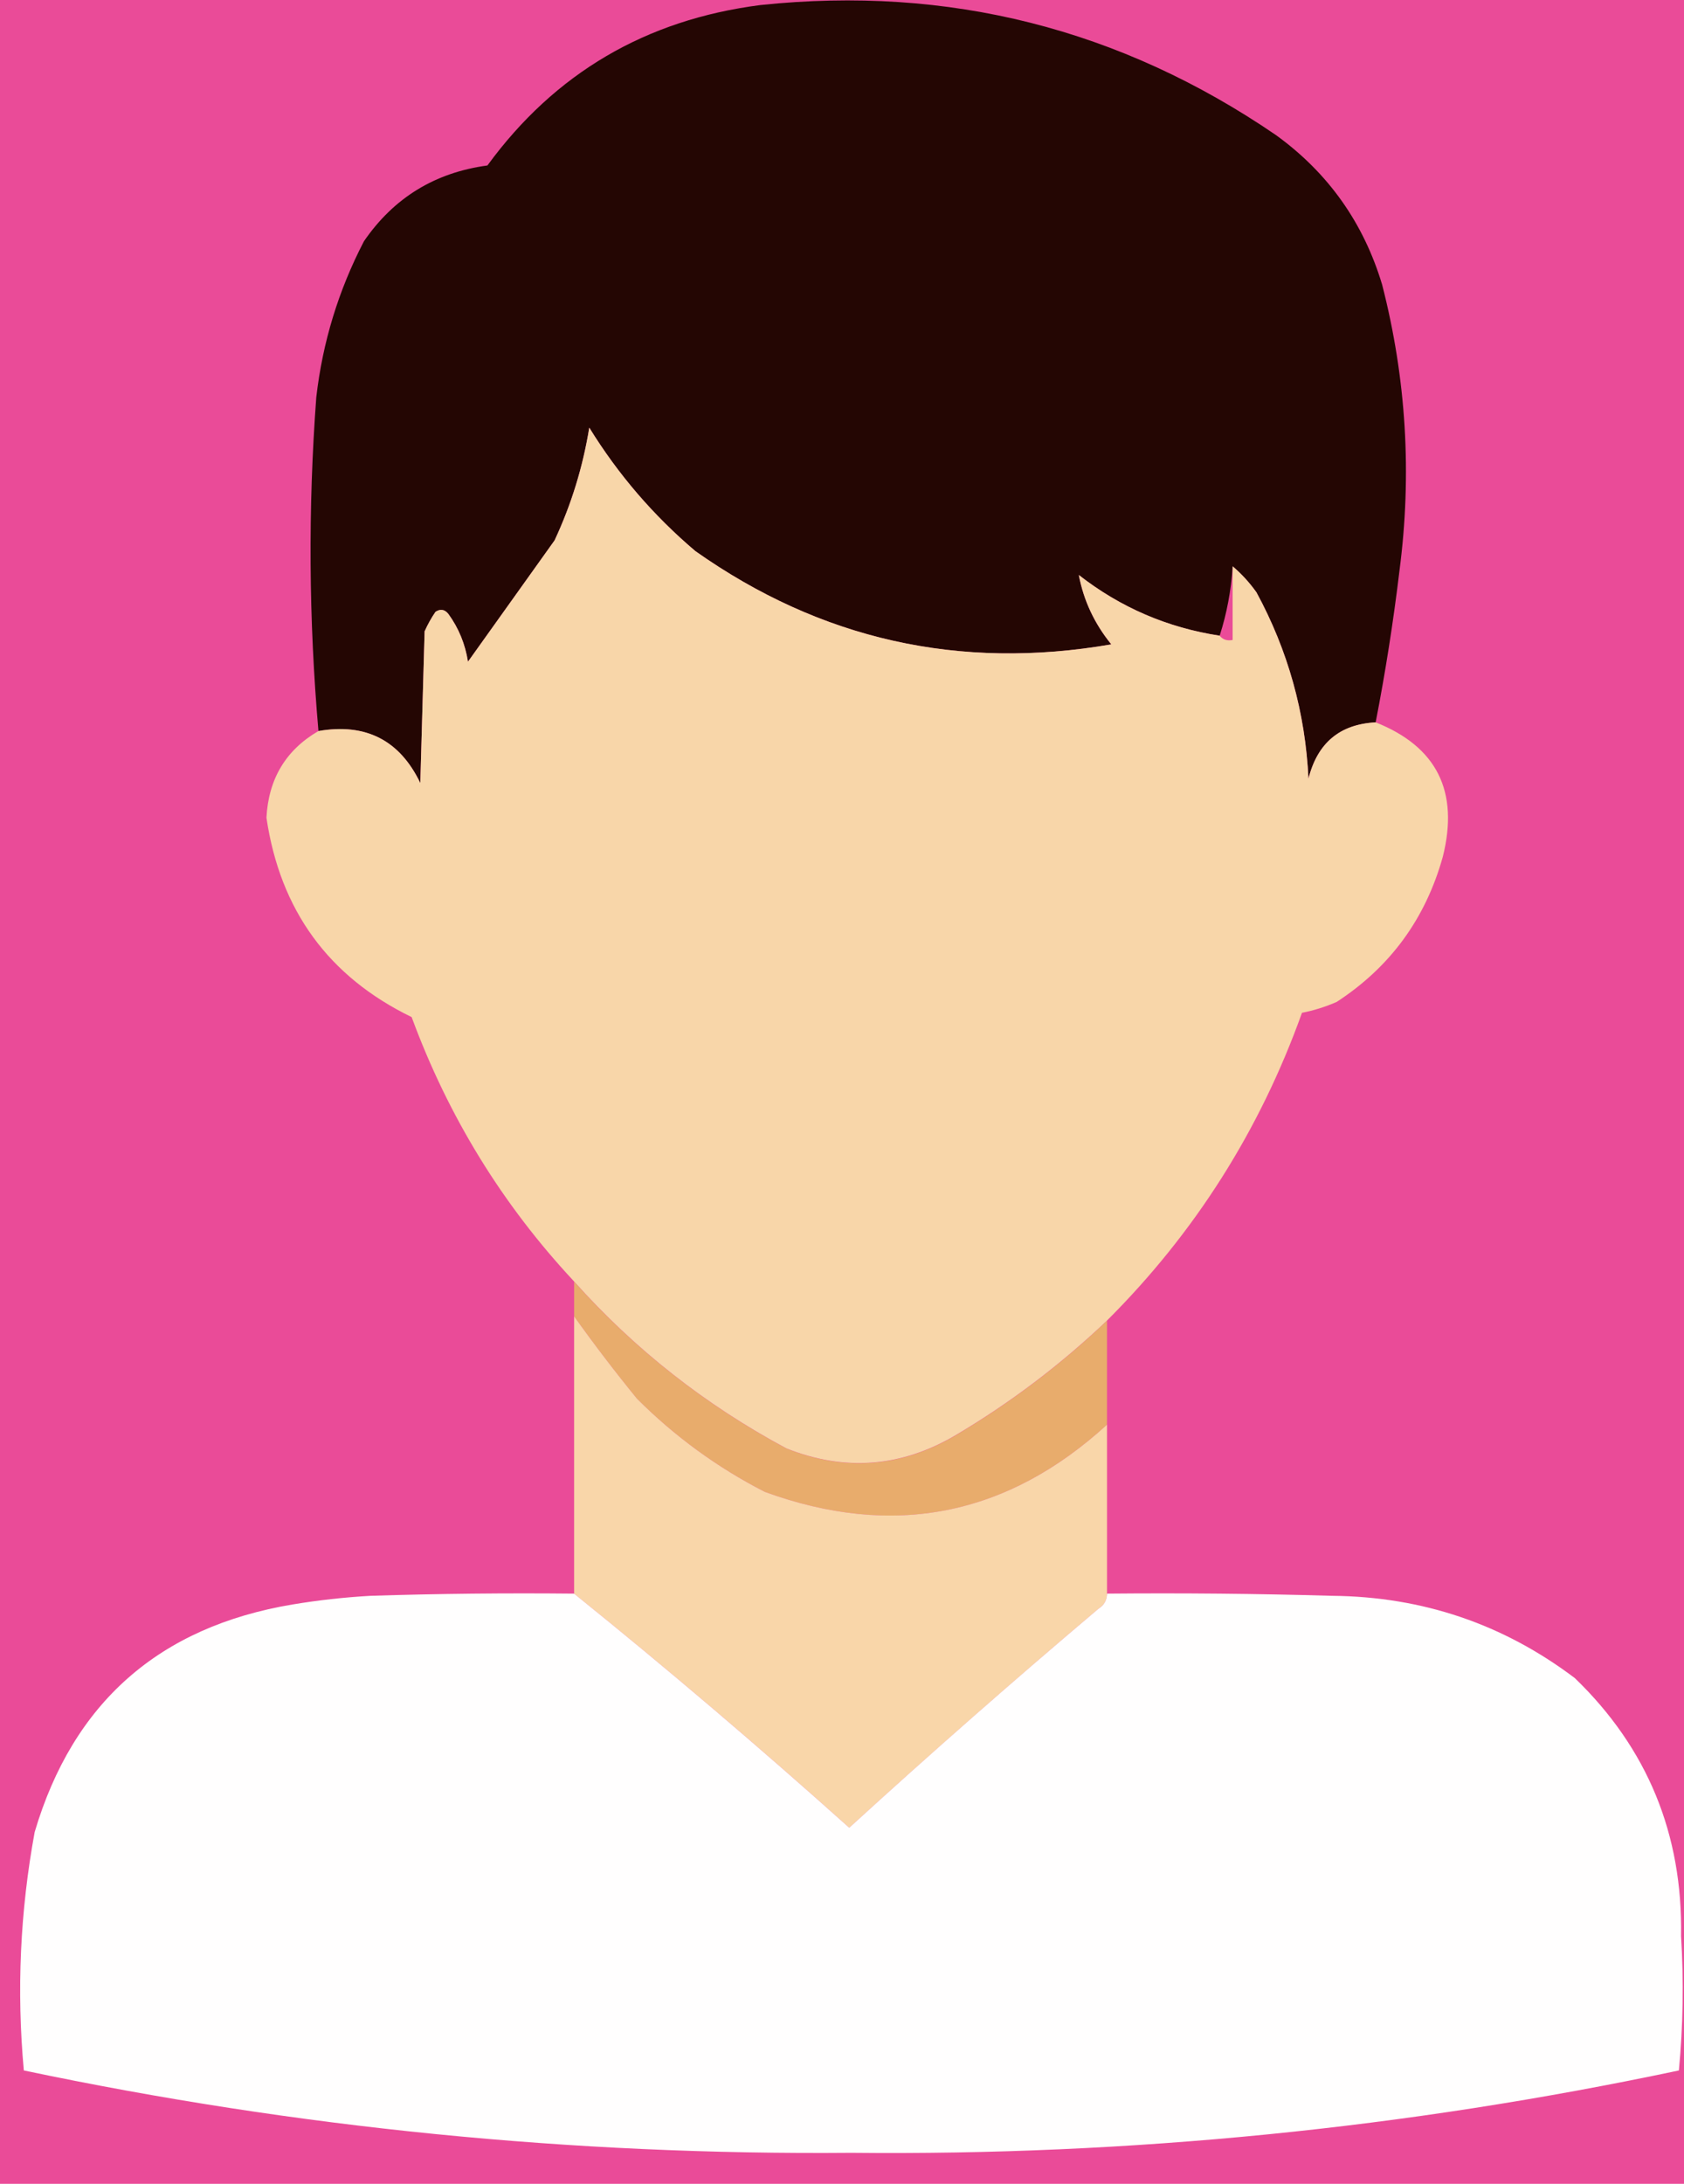 <svg width="27" height="35" viewBox="0 0 27 35" fill="none" xmlns="http://www.w3.org/2000/svg">
<rect width="27" height="35" fill="#C1C0C0"/>
<g id="Desktop - AI_2c" clip-path="url(#clip0_0_1)">
<rect width="1440" height="775" transform="translate(-130 -112)" fill="#F4F4FB"/>
<path id="Rectangle 40601" d="M-29.177 23.007C-29.177 14.999 -22.685 8.507 -14.677 8.507H1195.32C1203.33 8.507 1209.82 14.999 1209.82 23.007V507.007C1209.82 517.776 1201.09 526.507 1190.32 526.507H-9.677C-20.446 526.507 -29.177 517.776 -29.177 507.007V23.007Z" fill="white" stroke="#C7CED8"/>
<path id="Rectangle 40607" d="M-30 3C-30 -5.284 -23.284 -12 -15 -12H1195C1203.28 -12 1210 -5.284 1210 3V49H-30V3Z" fill="#EA4B98"/>
<g id="Group">
<path id="Vector" fill-rule="evenodd" clip-rule="evenodd" d="M13.652 12.757C13.652 13.31 13.652 13.864 13.652 14.417C13.526 14.44 13.429 14.408 13.359 14.319C13.52 13.822 13.618 13.302 13.652 12.757Z" fill="#AA8A6C"/>
</g>
<g id="Group 1171276222">
<g id="Group 1171276195">
<g id="Group_2">
<path id="Vector_2" fill-rule="evenodd" clip-rule="evenodd" d="M9.205 20.541C10.181 21.631 11.316 22.523 12.609 23.215C13.544 23.588 14.447 23.519 15.318 23.007C16.199 22.485 17.009 21.872 17.749 21.166C17.749 21.722 17.749 22.278 17.749 22.833C16.145 24.3 14.315 24.66 12.262 23.91C11.501 23.52 10.818 23.022 10.212 22.417C9.859 21.984 9.524 21.544 9.205 21.097C9.205 20.912 9.205 20.726 9.205 20.541Z" fill="#E8AC6C"/>
</g>
<g id="Group 1171276176">
<g id="Group_3">
<path id="Vector_3" opacity="0.995" fill-rule="evenodd" clip-rule="evenodd" d="M22.056 11.578C21.481 11.608 21.122 11.909 20.979 12.481C20.928 11.421 20.651 10.426 20.145 9.494C20.033 9.337 19.906 9.198 19.764 9.077C19.739 9.465 19.669 9.835 19.555 10.189C18.715 10.06 17.963 9.735 17.297 9.216C17.374 9.625 17.548 9.995 17.818 10.328C15.384 10.749 13.161 10.252 11.15 8.834C10.477 8.264 9.91 7.604 9.448 6.854C9.346 7.482 9.161 8.085 8.892 8.661C8.429 9.309 7.966 9.957 7.503 10.606C7.459 10.324 7.355 10.069 7.19 9.841C7.13 9.766 7.061 9.755 6.982 9.807C6.915 9.905 6.857 10.009 6.808 10.119C6.785 10.93 6.762 11.74 6.739 12.551C6.409 11.864 5.865 11.586 5.106 11.717C4.95 9.935 4.938 8.152 5.071 6.368C5.172 5.486 5.427 4.653 5.835 3.867C6.312 3.172 6.971 2.766 7.815 2.652C8.896 1.173 10.355 0.316 12.192 0.081C15.207 -0.236 17.962 0.459 20.458 2.165C21.295 2.771 21.862 3.57 22.16 4.562C22.548 6.071 22.64 7.599 22.438 9.147C22.34 9.963 22.213 10.773 22.056 11.578Z" fill="#240703"/>
</g>
<g id="Group_4">
<path id="Vector_4" opacity="0.998" fill-rule="evenodd" clip-rule="evenodd" d="M19.555 10.188C19.604 10.251 19.674 10.274 19.763 10.257C19.763 9.864 19.763 9.47 19.763 9.076C19.906 9.197 20.033 9.336 20.145 9.493C20.651 10.425 20.928 11.421 20.979 12.48C21.122 11.908 21.481 11.607 22.056 11.577C23.037 11.966 23.396 12.684 23.133 13.731C22.856 14.725 22.288 15.5 21.431 16.058C21.25 16.137 21.065 16.195 20.875 16.232C20.2 18.115 19.158 19.759 17.749 21.164C17.009 21.869 16.198 22.483 15.318 23.004C14.447 23.516 13.544 23.586 12.608 23.213C11.315 22.52 10.18 21.629 9.205 20.538C8.057 19.309 7.188 17.897 6.6 16.301C5.267 15.653 4.491 14.588 4.272 13.105C4.305 12.483 4.583 12.02 5.106 11.716C5.865 11.585 6.409 11.863 6.739 12.55C6.762 11.739 6.785 10.929 6.808 10.118C6.857 10.009 6.915 9.904 6.982 9.806C7.06 9.754 7.13 9.765 7.19 9.841C7.355 10.069 7.459 10.323 7.503 10.605C7.966 9.956 8.429 9.308 8.892 8.66C9.161 8.084 9.346 7.482 9.448 6.854C9.91 7.603 10.477 8.263 11.15 8.833C13.161 10.251 15.384 10.748 17.818 10.327C17.548 9.995 17.374 9.624 17.297 9.215C17.963 9.735 18.715 10.059 19.555 10.188Z" fill="#F8D6A9"/>
</g>
<g id="Group_5">
<path id="Vector_5" opacity="0.997" fill-rule="evenodd" clip-rule="evenodd" d="M9.205 21.097C9.524 21.544 9.859 21.983 10.212 22.416C10.818 23.022 11.501 23.52 12.262 23.91C14.315 24.659 16.145 24.3 17.749 22.833C17.749 23.736 17.749 24.64 17.749 25.543C17.749 25.648 17.702 25.729 17.61 25.786C16.259 26.929 14.927 28.099 13.616 29.294C12.172 27.999 10.701 26.748 9.205 25.543C9.205 24.061 9.205 22.579 9.205 21.097Z" fill="#F9D6A9"/>
</g>
<g id="Group_6">
<path id="Vector_6" opacity="0.992" fill-rule="evenodd" clip-rule="evenodd" d="M9.204 25.541C10.701 26.747 12.171 27.998 13.616 29.293C14.926 28.097 16.258 26.928 17.61 25.785C17.702 25.728 17.748 25.647 17.749 25.541C18.953 25.53 20.157 25.541 21.361 25.576C22.809 25.59 24.106 26.03 25.251 26.896C26.413 28.018 26.98 29.396 26.953 31.029C26.997 31.748 26.986 32.466 26.918 33.183C22.546 34.109 18.124 34.549 13.65 34.503C9.177 34.542 4.755 34.102 0.382 33.183C0.265 31.901 0.323 30.628 0.556 29.362C1.17 27.29 2.548 26.074 4.689 25.715C5.103 25.646 5.52 25.6 5.939 25.576C7.028 25.541 8.116 25.53 9.204 25.541Z" fill="white"/>
</g>
</g>
</g>
</g>
</g>
<defs>
<clipPath id="clip0_0_1">
<rect width="1440" height="775" fill="white" transform="translate(-130 -112)"/>
</clipPath>
</defs>
</svg>
